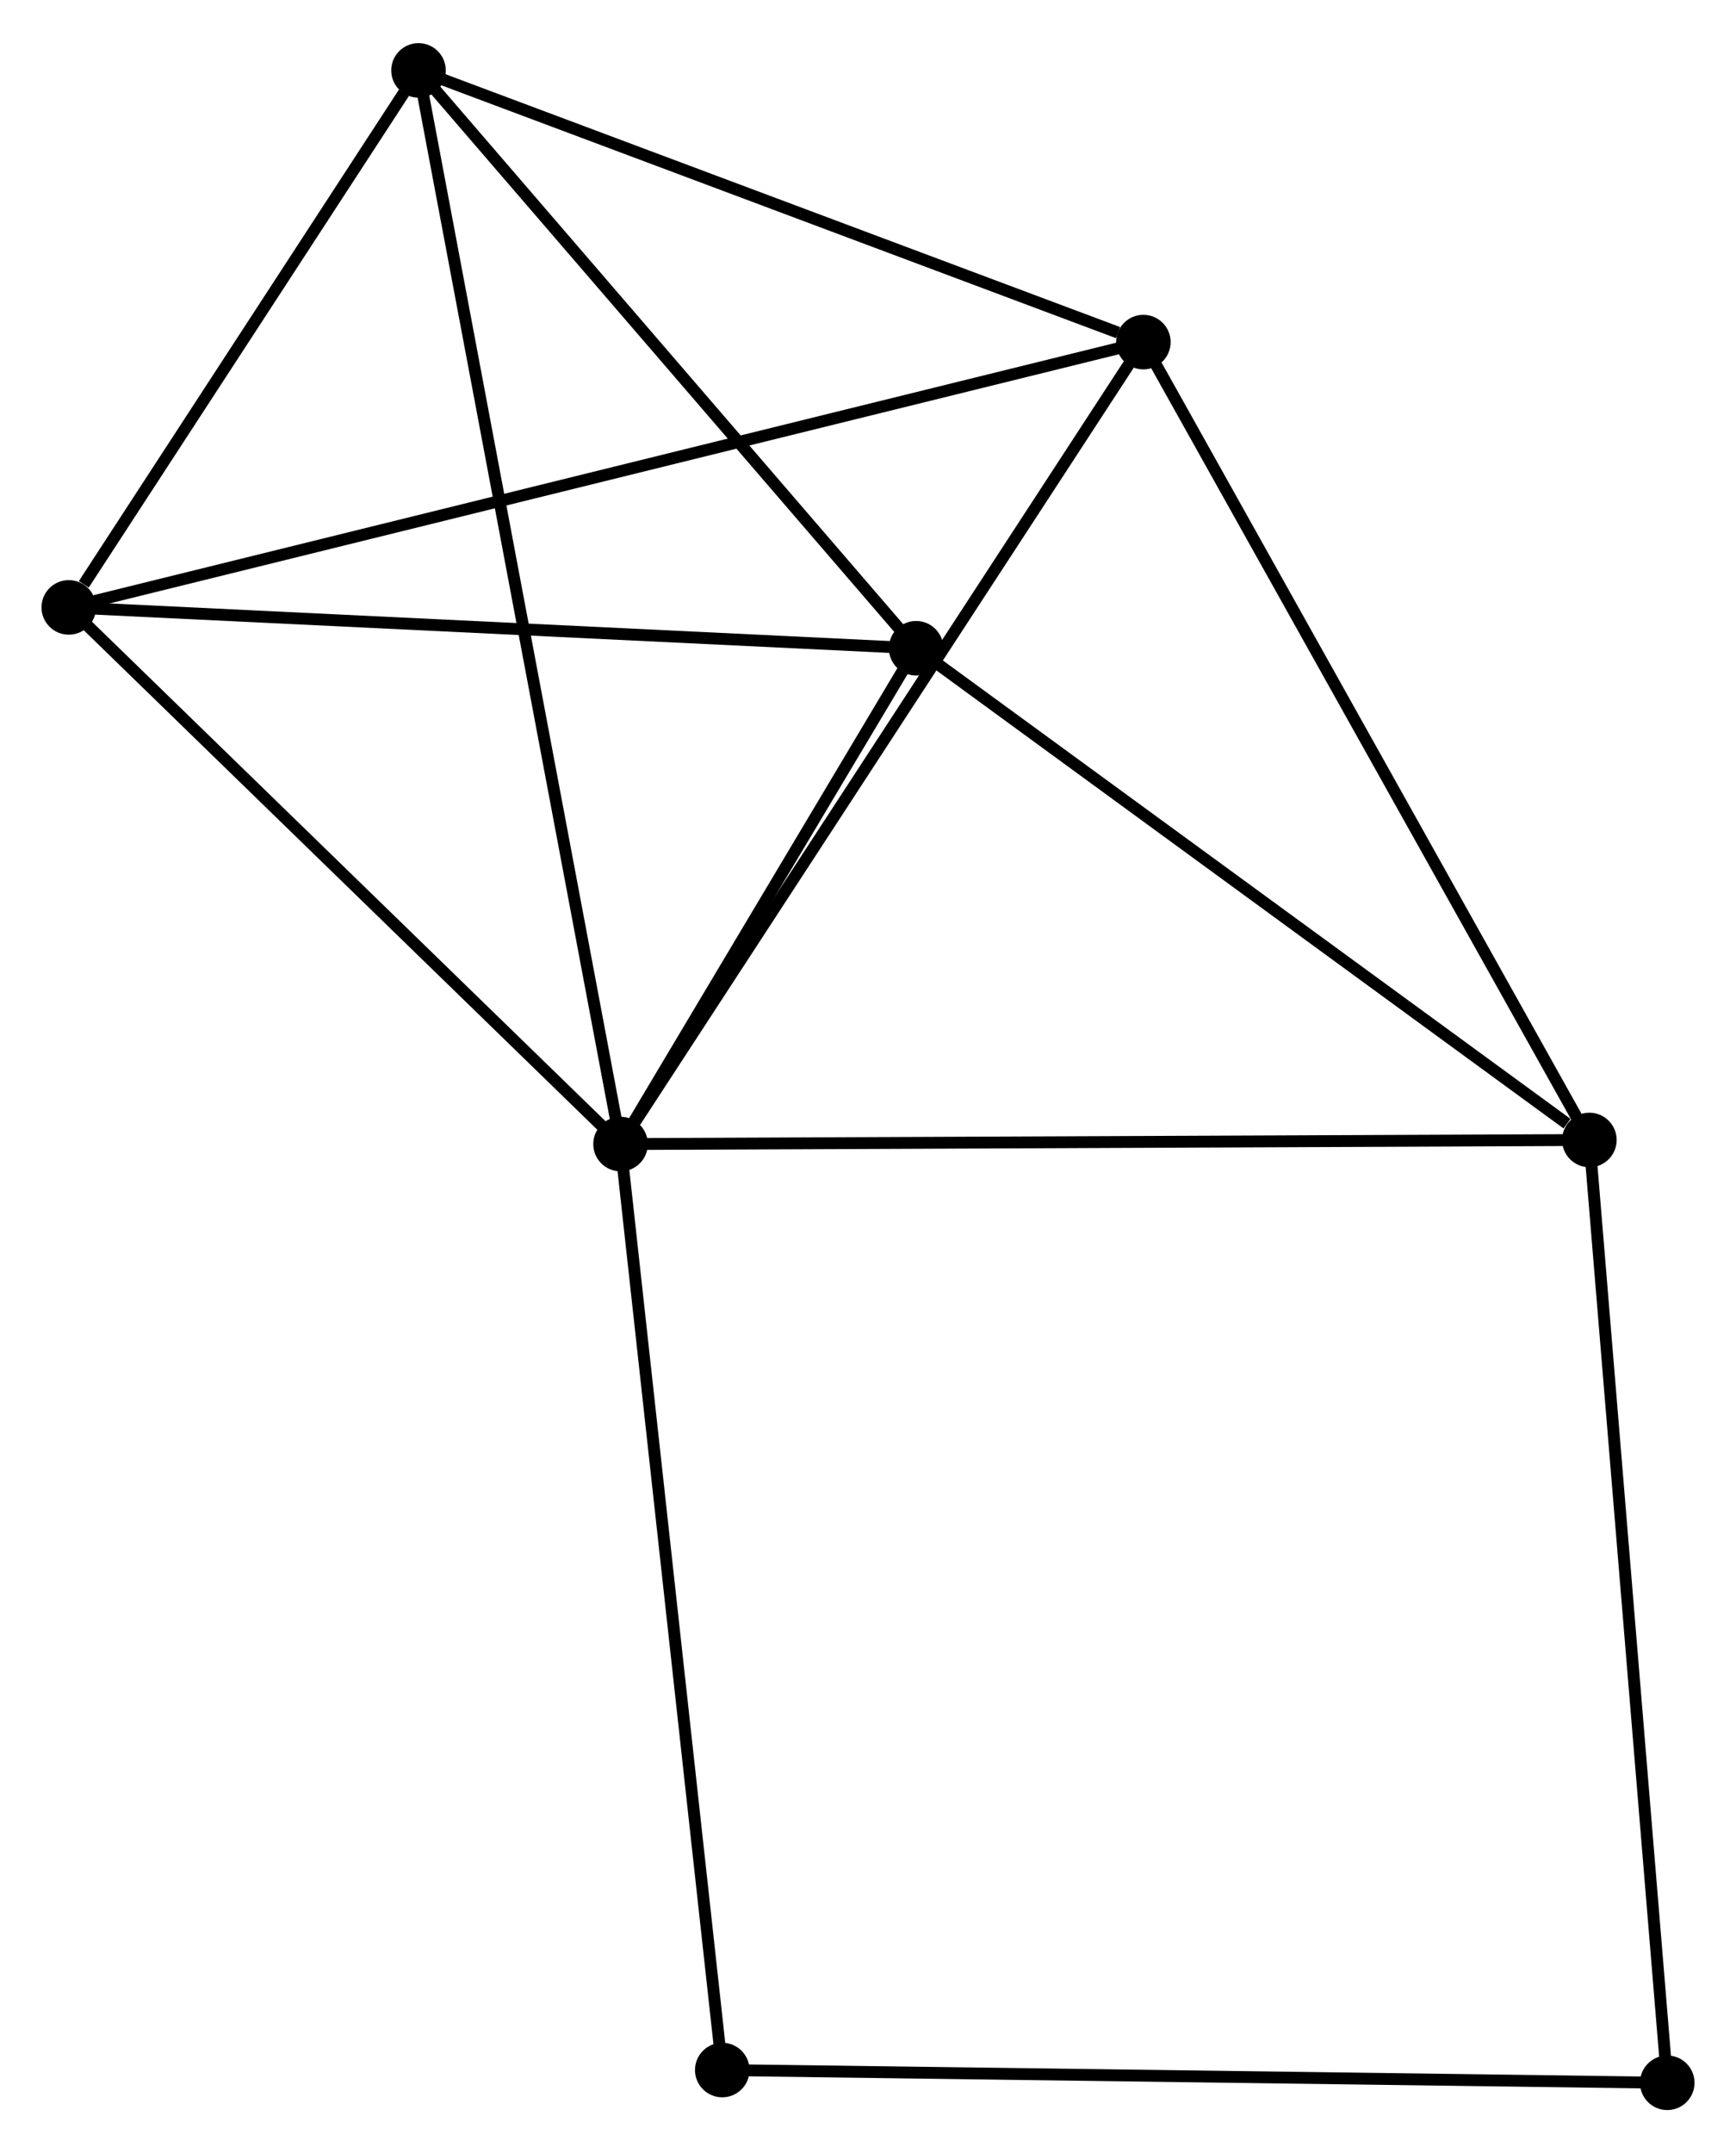 <?xml version="1.0" encoding="UTF-8" standalone="no"?>
<!DOCTYPE svg PUBLIC "-//W3C//DTD SVG 1.1//EN"
 "http://www.w3.org/Graphics/SVG/1.1/DTD/svg11.dtd">
<!-- Generated by graphviz version 2.36.0 (20140111.2315)
 -->
<!-- Title: %3 Pages: 1 -->
<svg width="146pt" height="181pt"
 viewBox="0.00 0.00 146.42 181.25" xmlns="http://www.w3.org/2000/svg" xmlns:xlink="http://www.w3.org/1999/xlink">
<g id="graph0" class="graph" transform="scale(1 1) rotate(0) translate(4 177.248)">
<title>%3</title>
<!-- 0 -->
<g id="node1" class="node"><title>0</title>
<ellipse fill="black" stroke="black" cx="48.338" cy="-80.935" rx="1.8" ry="1.8"/>
</g>
<!-- 1 -->
<g id="node2" class="node"><title>1</title>
<ellipse fill="black" stroke="black" cx="130.054" cy="-81.28" rx="1.8" ry="1.8"/>
</g>
<!-- 0&#45;&#45;1 -->
<g id="edge1" class="edge"><title>0&#45;&#45;1</title>
<path fill="none" stroke="black" d="M50.358,-80.944C61.664,-80.991 116.985,-81.225 128.105,-81.271"/>
</g>
<!-- 2 -->
<g id="node3" class="node"><title>2</title>
<ellipse fill="black" stroke="black" cx="1.8" cy="-126.178" rx="1.8" ry="1.8"/>
</g>
<!-- 0&#45;&#45;2 -->
<g id="edge2" class="edge"><title>0&#45;&#45;2</title>
<path fill="none" stroke="black" d="M46.79,-82.441C39.724,-89.309 10.578,-117.644 3.402,-124.62"/>
</g>
<!-- 3 -->
<g id="node4" class="node"><title>3</title>
<ellipse fill="black" stroke="black" cx="31.298" cy="-171.448" rx="1.8" ry="1.8"/>
</g>
<!-- 0&#45;&#45;3 -->
<g id="edge3" class="edge"><title>0&#45;&#45;3</title>
<path fill="none" stroke="black" d="M47.982,-82.826C45.765,-94.605 33.864,-157.819 31.652,-169.568"/>
</g>
<!-- 4 -->
<g id="node5" class="node"><title>4</title>
<ellipse fill="black" stroke="black" cx="73.268" cy="-122.734" rx="1.8" ry="1.8"/>
</g>
<!-- 0&#45;&#45;4 -->
<g id="edge4" class="edge"><title>0&#45;&#45;4</title>
<path fill="none" stroke="black" d="M49.409,-82.731C53.51,-89.607 68.183,-114.208 72.229,-120.991"/>
</g>
<!-- 5 -->
<g id="node6" class="node"><title>5</title>
<ellipse fill="black" stroke="black" cx="92.436" cy="-148.543" rx="1.8" ry="1.8"/>
</g>
<!-- 0&#45;&#45;5 -->
<g id="edge5" class="edge"><title>0&#45;&#45;5</title>
<path fill="none" stroke="black" d="M49.428,-82.606C55.476,-91.879 84.865,-136.937 91.222,-146.682"/>
</g>
<!-- 6 -->
<g id="node7" class="node"><title>6</title>
<ellipse fill="black" stroke="black" cx="56.918" cy="-2.875" rx="1.8" ry="1.8"/>
</g>
<!-- 0&#45;&#45;6 -->
<g id="edge6" class="edge"><title>0&#45;&#45;6</title>
<path fill="none" stroke="black" d="M48.55,-79.006C49.737,-68.206 55.545,-15.36 56.713,-4.737"/>
</g>
<!-- 1&#45;&#45;4 -->
<g id="edge7" class="edge"><title>1&#45;&#45;4</title>
<path fill="none" stroke="black" d="M128.165,-82.659C119.39,-89.065 82.701,-115.848 74.78,-121.63"/>
</g>
<!-- 1&#45;&#45;5 -->
<g id="edge8" class="edge"><title>1&#45;&#45;5</title>
<path fill="none" stroke="black" d="M129.125,-82.942C123.965,-92.167 98.894,-136.996 93.471,-146.692"/>
</g>
<!-- 7 -->
<g id="node8" class="node"><title>7</title>
<ellipse fill="black" stroke="black" cx="136.622" cy="-1.8" rx="1.8" ry="1.8"/>
</g>
<!-- 1&#45;&#45;7 -->
<g id="edge9" class="edge"><title>1&#45;&#45;7</title>
<path fill="none" stroke="black" d="M130.217,-79.315C131.125,-68.319 135.572,-14.512 136.465,-3.696"/>
</g>
<!-- 2&#45;&#45;3 -->
<g id="edge10" class="edge"><title>2&#45;&#45;3</title>
<path fill="none" stroke="black" d="M3.068,-128.123C7.92,-135.569 25.281,-162.214 30.068,-169.56"/>
</g>
<!-- 2&#45;&#45;4 -->
<g id="edge11" class="edge"><title>2&#45;&#45;4</title>
<path fill="none" stroke="black" d="M3.862,-126.078C14.298,-125.575 61.199,-123.315 71.334,-122.827"/>
</g>
<!-- 2&#45;&#45;5 -->
<g id="edge12" class="edge"><title>2&#45;&#45;5</title>
<path fill="none" stroke="black" d="M3.693,-126.645C15.489,-129.555 78.788,-145.175 90.553,-148.079"/>
</g>
<!-- 3&#45;&#45;4 -->
<g id="edge13" class="edge"><title>3&#45;&#45;4</title>
<path fill="none" stroke="black" d="M32.695,-169.827C39.067,-162.431 65.352,-131.922 71.824,-124.411"/>
</g>
<!-- 3&#45;&#45;5 -->
<g id="edge14" class="edge"><title>3&#45;&#45;5</title>
<path fill="none" stroke="black" d="M33.062,-170.787C41.833,-167.501 80.713,-152.935 90.296,-149.345"/>
</g>
<!-- 6&#45;&#45;7 -->
<g id="edge15" class="edge"><title>6&#45;&#45;7</title>
<path fill="none" stroke="black" d="M58.888,-2.848C69.915,-2.7 123.874,-1.972 134.721,-1.826"/>
</g>
</g>
</svg>
